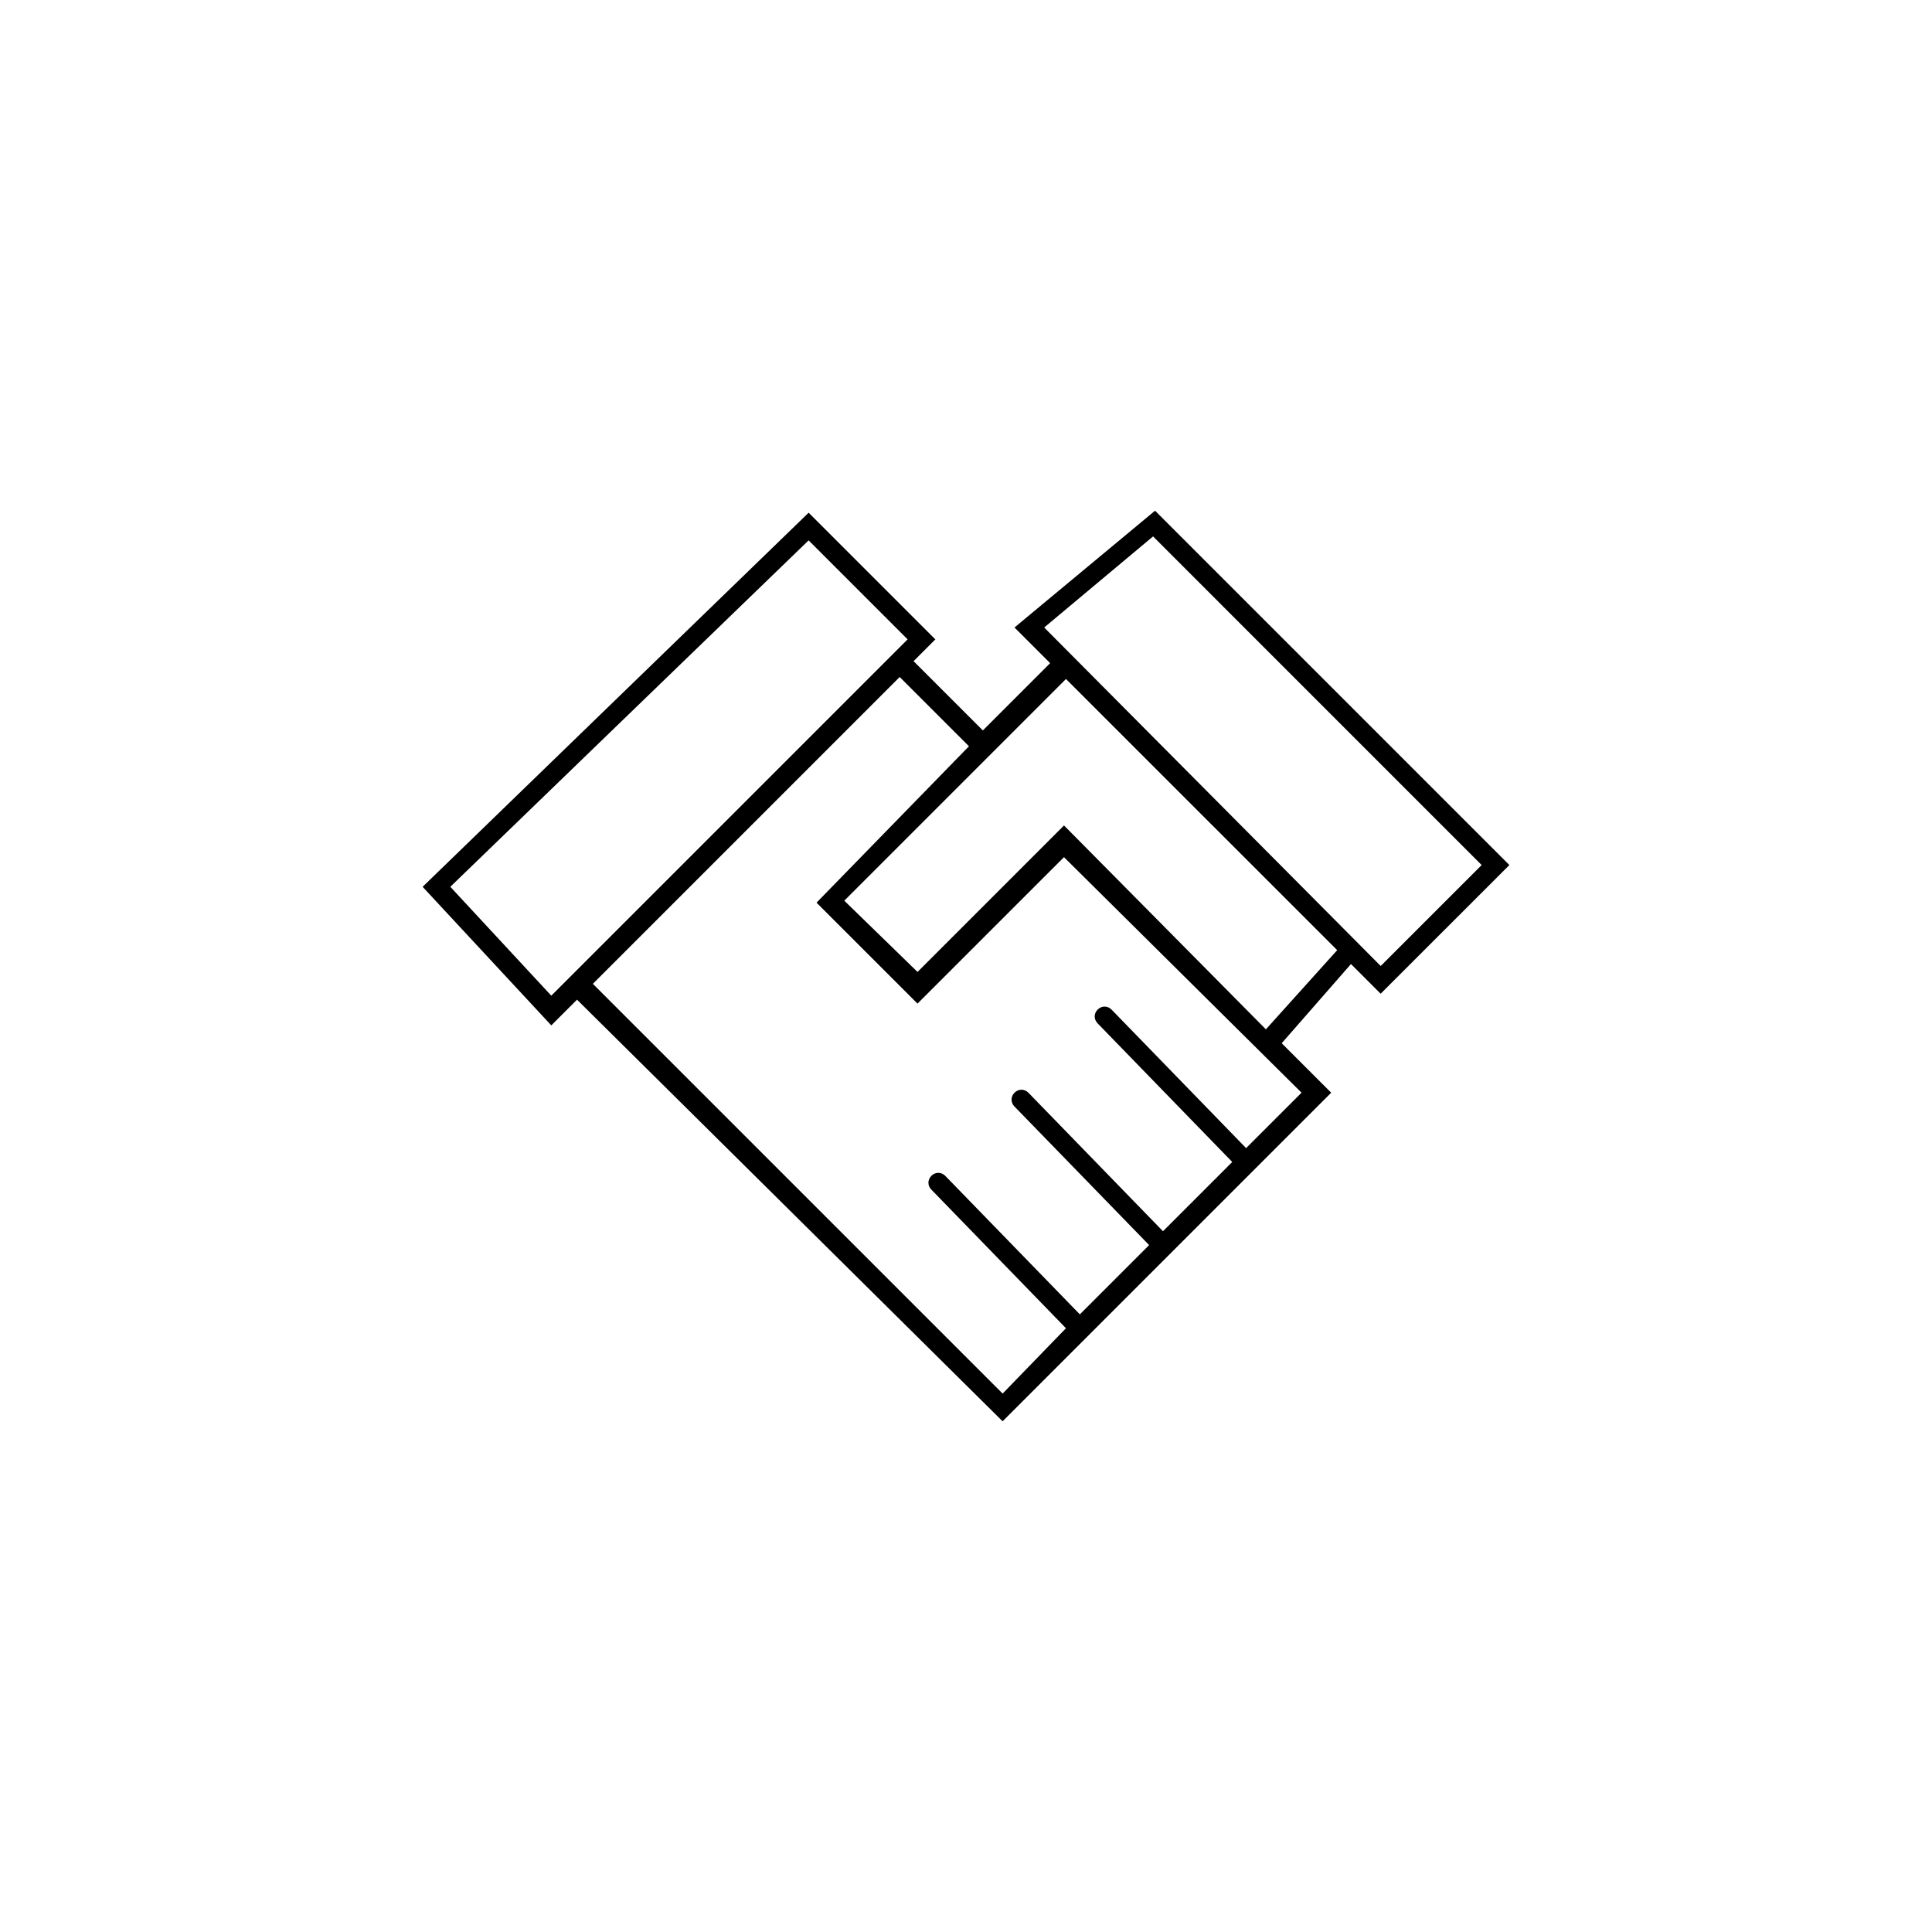 <?xml version="1.0" encoding="utf-8"?>
<!-- Generator: Adobe Illustrator 16.0.0, SVG Export Plug-In . SVG Version: 6.00 Build 0)  -->
<!DOCTYPE svg PUBLIC "-//W3C//DTD SVG 1.1//EN" "http://www.w3.org/Graphics/SVG/1.1/DTD/svg11.dtd">
<svg version="1.1" id="Layer_1" xmlns="http://www.w3.org/2000/svg" xmlns:xlink="http://www.w3.org/1999/xlink" x="0px" y="0px"
	 width="80px" height="80px" viewBox="0 0 80 80" enable-background="new 0 0 80 80" xml:space="preserve">
<path d="M47.828,21.147l-5.82,4.836l1.476,1.476l-2.786,2.787l-2.869-2.869l0.901-0.901l-5.246-5.246L17.5,36.721l5.328,5.738
	l1.065-1.065l17.623,17.459l13.606-13.606l-2.049-2.049l2.868-3.279l1.229,1.229L62.5,35.82L47.828,21.147z M22.828,41.229
	l-4.181-4.509l14.836-14.344l4.099,4.099L22.828,41.229z M53.894,45.246l-2.296,2.295l-5.573-5.738
	c-0.163-0.164-0.409-0.164-0.573,0s-0.164,0.41,0,0.574l5.573,5.738l-2.868,2.868l-5.574-5.737c-0.164-0.164-0.41-0.164-0.574,0
	s-0.164,0.41,0,0.574l5.574,5.736l-2.869,2.869l-5.574-5.737c-0.163-0.164-0.409-0.164-0.573,0s-0.164,0.409,0,0.573L44.139,55
	l-2.622,2.705L24.549,40.738l12.705-12.705l2.869,2.868l-6.312,6.476l0,0l4.181,4.18l6.065-6.064L53.894,45.246z M52.418,42.623
	l-8.36-8.443l-6.065,6.066l-3.033-2.951l6.394-6.394l0,0l2.786-2.786l11.23,11.229L52.418,42.623z M43.238,25.983l4.508-3.771
	L61.353,35.82L57.172,40L43.238,25.983z"/>
</svg>
